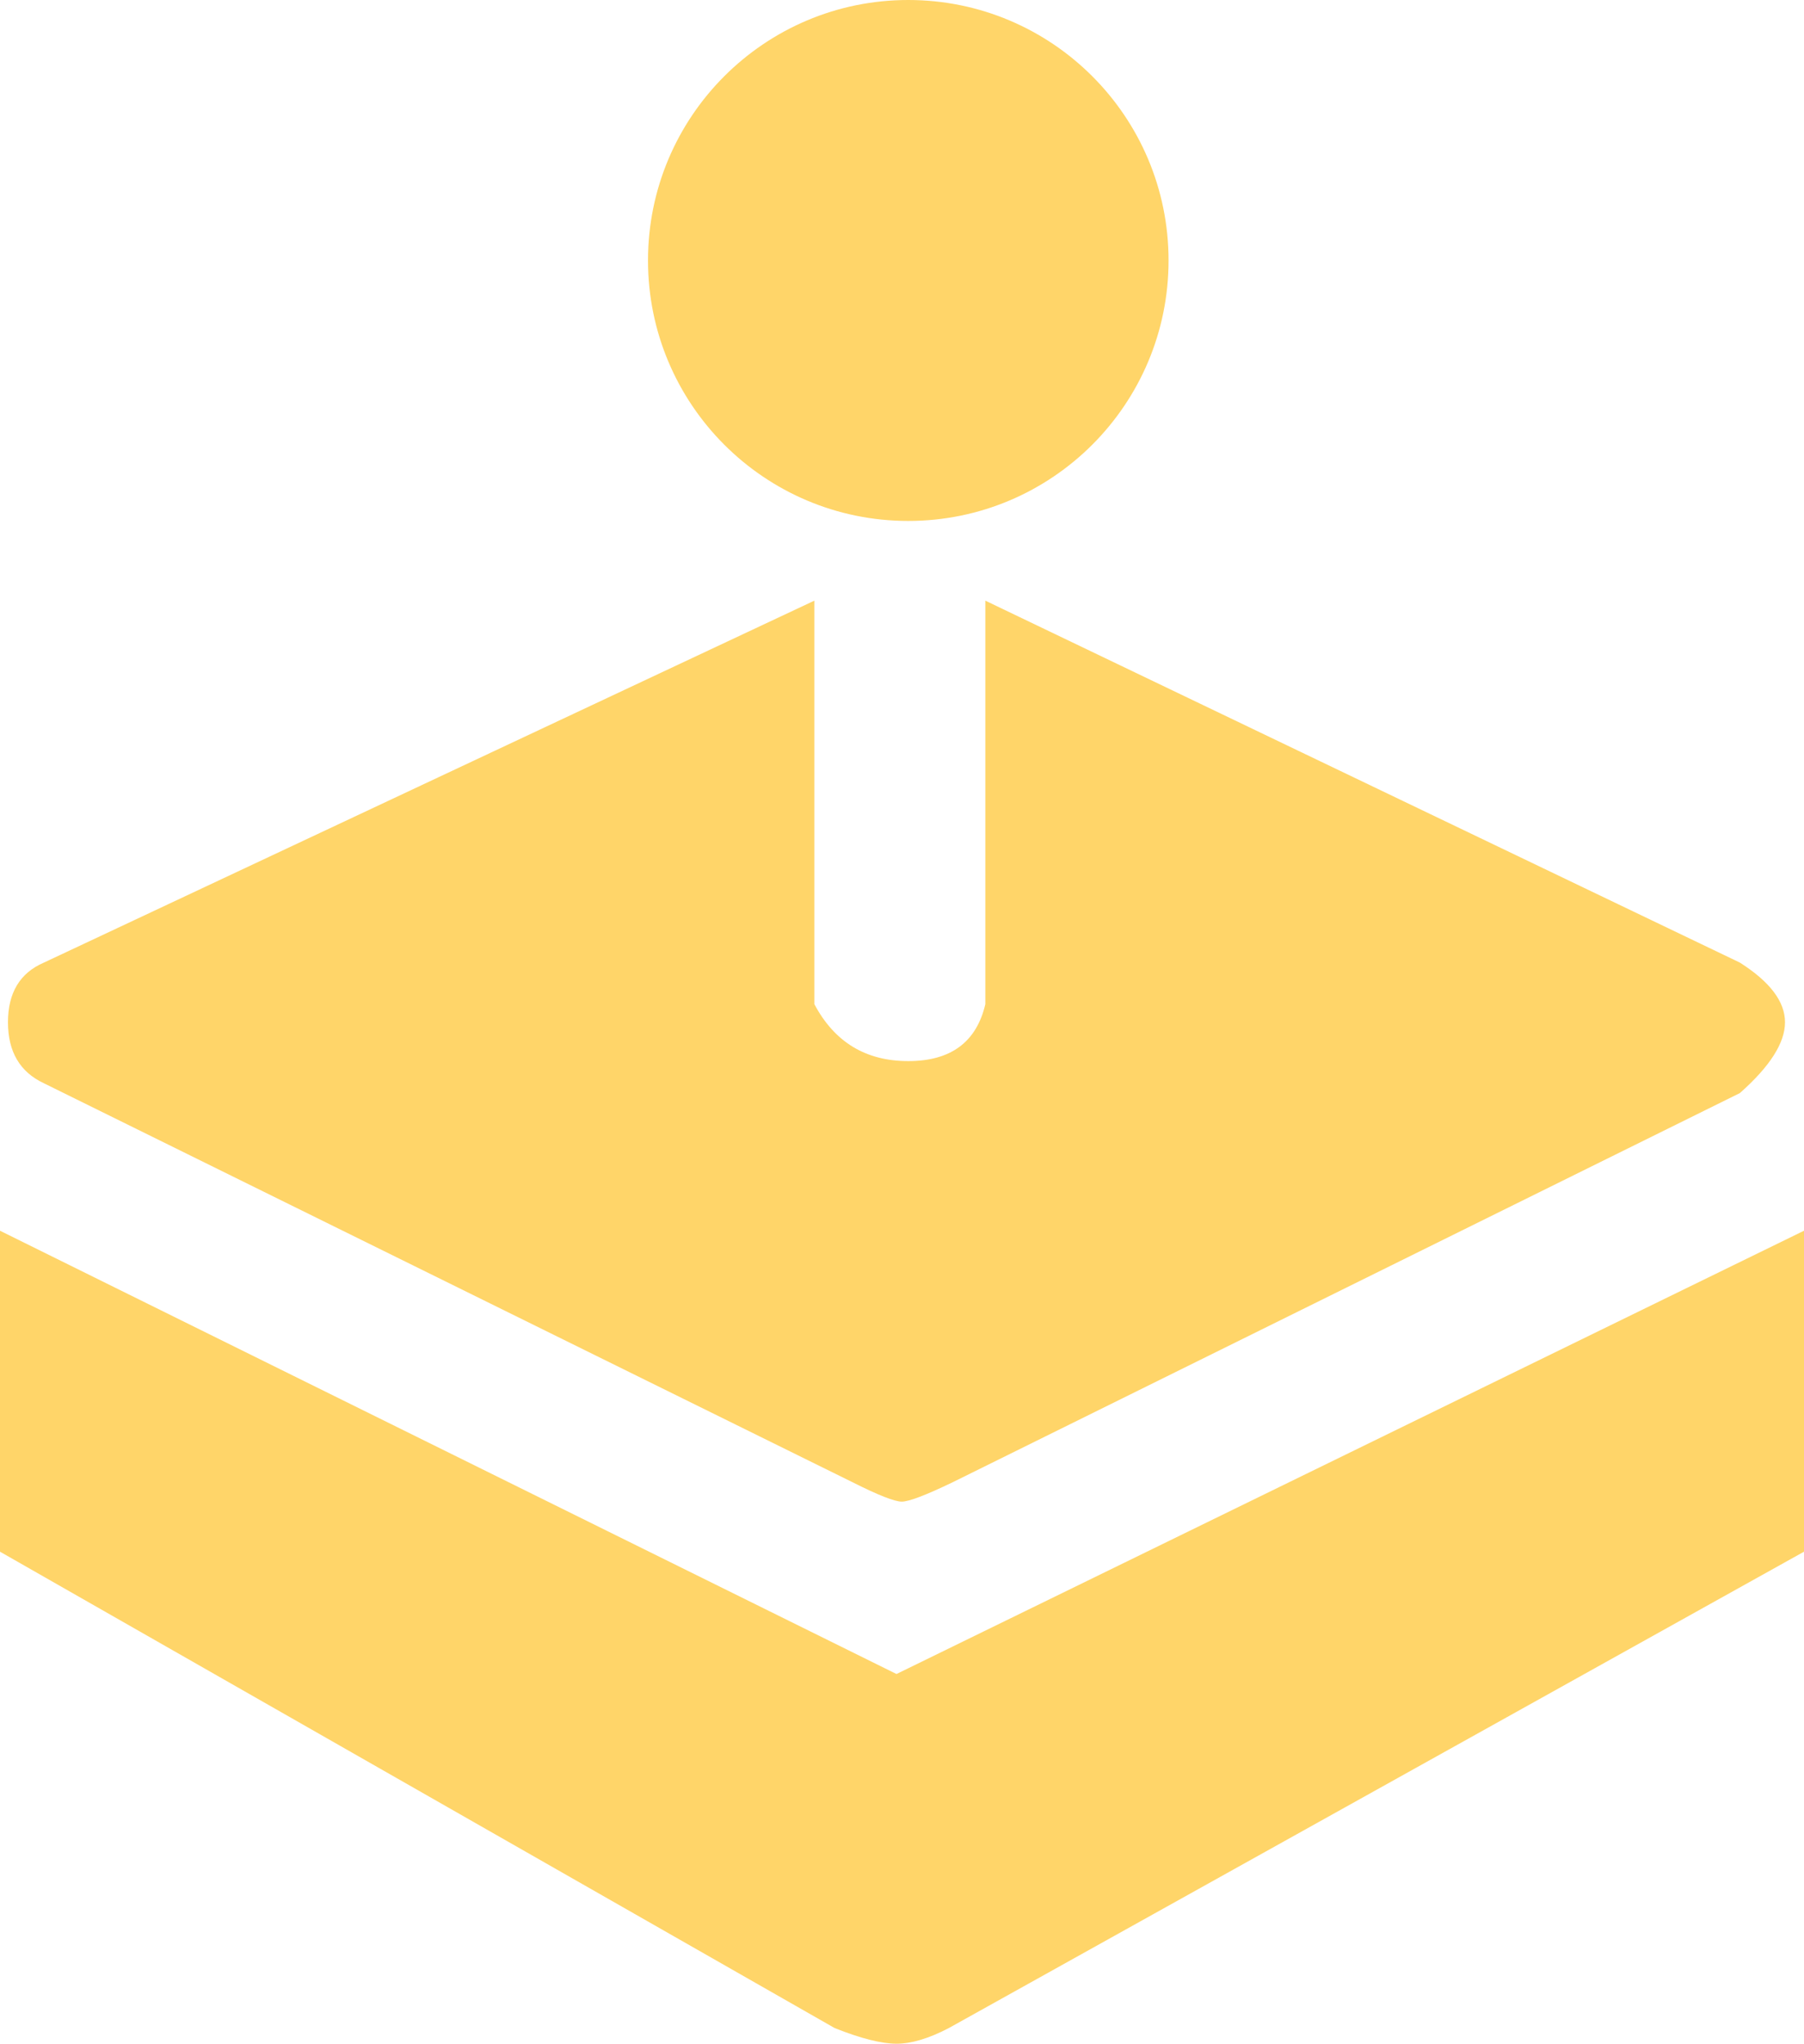 <svg width="17.664px" height="20px" viewBox="0 0 17.664 20" version="1.1" xmlns="http://www.w3.org/2000/svg" xmlns:xlink="http://www.w3.org/1999/xlink">
    <g id="Page-1" stroke="none" stroke-width="1" fill="none" fill-rule="evenodd">
        <g id="MacBook-Pro-14&quot;" transform="translate(-806.576, -427)" fill="#FFD569">
            <path d="M815.469,432.098 C816.877,432.098 818.018,430.957 818.018,429.549 C818.018,428.141 816.877,427 815.469,427 C814.062,427 812.921,428.141 812.921,429.549 C812.921,430.957 814.062,432.098 815.469,432.098 Z M824.24,439.044 L824.24,442.185 L815.866,446.847 C815.67,446.949 815.5,447 815.354,447 C815.208,447 815.006,446.949 814.749,446.847 L806.576,442.185 L806.576,439.044 L815.354,443.382 L824.24,439.044 Z M816.224,432.878 L823.612,436.42 C823.906,436.607 824.054,436.801 824.054,437.004 C824.054,437.206 823.906,437.437 823.612,437.697 L815.905,441.505 C815.642,441.632 815.475,441.695 815.406,441.695 C815.336,441.695 815.175,441.632 814.923,441.505 L807.006,437.601 C806.771,437.491 806.654,437.292 806.654,437.004 C806.654,436.716 806.771,436.521 807.006,436.42 L814.55,432.878 L814.55,436.827 C814.747,437.198 815.053,437.384 815.469,437.384 C815.886,437.384 816.137,437.198 816.224,436.827 L816.224,432.878 Z" id="Combined-Shape"></path>
        </g>
    </g>
</svg>